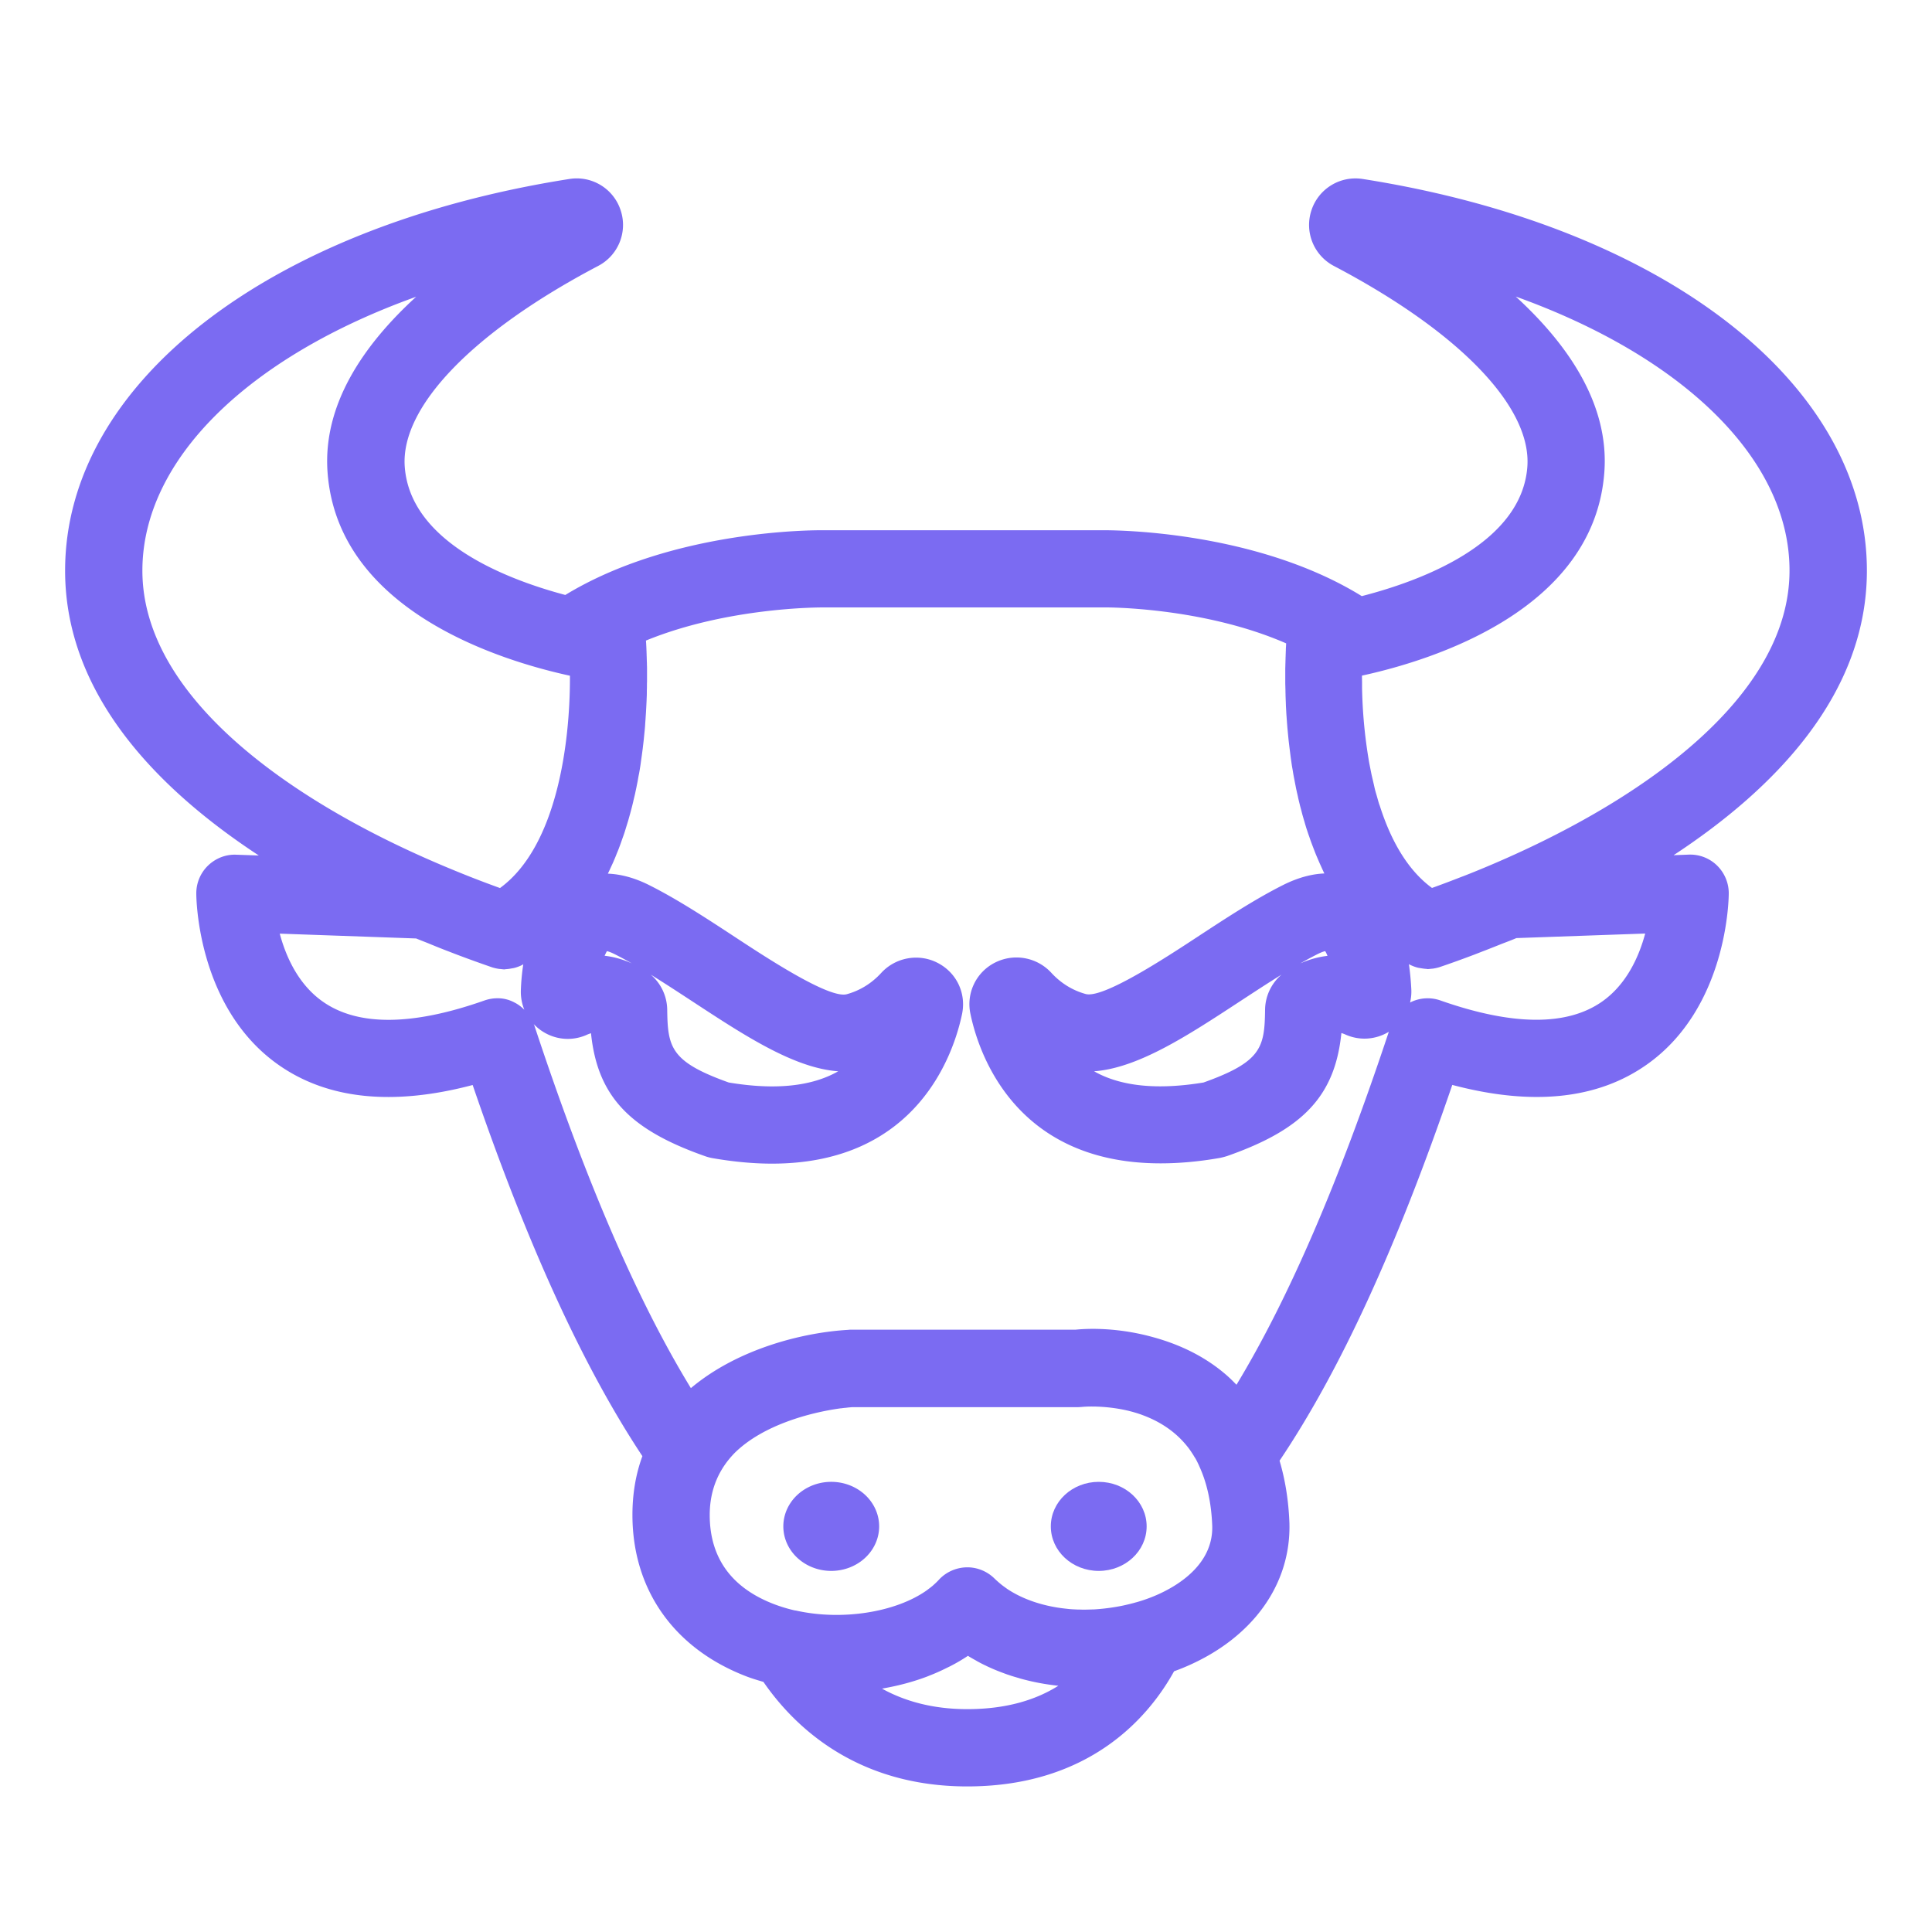 <?xml version="1.0" standalone="no"?><!DOCTYPE svg PUBLIC "-//W3C//DTD SVG 1.1//EN" "http://www.w3.org/Graphics/SVG/1.1/DTD/svg11.dtd"><svg t="1706014227356" class="icon" viewBox="0 0 1024 1024" version="1.1" xmlns="http://www.w3.org/2000/svg" p-id="35786" width="32" height="32" xmlns:xlink="http://www.w3.org/1999/xlink"><path d="M722.33 94.874c-11.93-1.894-23.45 5.069-27.238 16.589-3.789 11.469 1.229 23.859 11.878 29.491 66.56 34.97 104.909 74.752 102.554 106.445-3.021 40.806-56.474 60.518-87.757 68.557-57.344-35.43-133.837-34.918-137.011-34.918H435.814c-3.43 0-79.002-0.512-136.192 34.304-31.539-8.397-82.176-28.058-85.094-67.942-2.355-31.642 35.994-71.475 102.502-106.445a24.525 24.525 0 0 0 11.93-29.491 24.484 24.484 0 0 0-27.238-16.589C141.875 120.013 34.509 203.469 34.509 302.438c0 65.587 48.896 115.712 102.656 150.989l-11.93-0.41c-5.581-0.256-10.957 1.894-14.95 5.734s-6.246 9.165-6.246 14.746c0 2.458 0.512 60.365 43.264 90.675 26.061 18.483 60.774 22.118 103.219 10.906 28.979 84.736 58.573 149.35 89.958 196.71-3.43 9.318-5.325 19.814-5.274 31.59 0.154 39.373 22.118 70.349 60.16 85.043 3.021 1.178 6.144 2.099 9.267 3.021 16.179 23.45 49.05 55.398 108.032 55.398 65.741 0 96.768-37.786 109.619-61.03 2.253-0.819 4.454-1.69 6.605-2.611 35.123-15.155 55.45-43.52 54.528-76.032-0.461-11.981-2.253-22.938-5.222-32.973 32-47.565 62.054-112.947 91.546-199.168 42.496 11.264 77.158 7.629 103.27-10.906 42.752-30.31 43.264-88.218 43.264-90.675 0-5.53-2.253-10.854-6.246-14.746a20.357 20.357 0 0 0-14.95-5.734l-8.038 0.307c53.709-35.277 102.451-85.299 102.451-150.835 0-98.97-107.366-182.426-267.162-207.565z m-18.739 411.75c-4.864 0.563-9.728 1.894-14.49 4.045 3.123-1.792 6.195-3.43 9.114-4.915 1.946-0.973 3.277-1.434 4.147-1.638 0.41 0.614 0.819 1.434 1.229 2.509z m-381.901-2.509c0.87 0.205 2.202 0.666 4.147 1.638 2.97 1.485 5.99 3.123 9.062 4.864-4.762-2.15-9.574-3.482-14.438-4.045 0.461-1.024 0.87-1.843 1.229-2.458zM75.469 302.438c0-59.136 56.627-113.459 145.101-145.152-28.058 25.651-49.613 57.344-46.95 93.133C179.046 323.43 264.653 350.003 302.08 358.144v1.331c0 33.69-6.656 88.986-37.069 111.206-5.376-1.946-10.701-3.942-16.026-6.042-5.171-2.048-10.291-4.147-15.36-6.298-82.278-34.918-158.157-90.112-158.157-155.904z m188.109 226.662c-2.304 0-4.608 0.41-6.81 1.178-38.246 13.466-67.072 13.67-85.658 0.614-13.005-9.114-19.558-23.808-22.835-36.045l72.294 2.56c2.458 1.024 4.966 1.946 7.424 2.97 2.97 1.229 5.786 2.355 8.55 3.43 2.048 0.768 4.096 1.587 6.144 2.355 6.912 2.611 13.005 4.762 18.022 6.502 1.229 0.41 2.458 0.666 3.738 0.87 0.358 0.051 0.717 0.051 1.075 0.102 0.614 0.051 1.229 0.154 1.792 0.154 0.205 0 0.461-0.051 0.666-0.102 0.973-0.051 1.946-0.154 2.918-0.358 0.512-0.102 1.024-0.154 1.485-0.256 1.434-0.358 2.867-0.87 4.198-1.536l0.768-0.461c-0.717 4.659-1.126 9.267-1.28 13.568-0.154 3.686 0.512 7.27 1.843 10.547-1.536-1.536-3.328-2.918-5.325-3.891a18.483 18.483 0 0 0-9.011-2.202z m19.251 13.619c1.229 1.28 2.56 2.509 4.096 3.533 7.168 4.915 16.128 5.734 24.013 2.253 0.87-0.41 1.638-0.666 2.304-0.87 3.43 33.382 20.429 51.098 60.518 65.178 1.28 0.461 2.662 0.819 4.147 1.075 11.366 1.946 21.76 2.867 31.283 2.867 77.568 0 96.512-59.238 100.71-79.258 2.304-11.11-2.918-22.016-13.005-27.187-9.933-5.12-22.221-2.918-29.798 5.325-5.12 5.581-11.264 9.37-18.278 11.315-9.216 2.509-41.728-18.79-59.187-30.259-15.053-9.882-30.618-20.07-45.517-27.546-8.243-4.147-15.565-5.837-21.914-6.093 0.051-0.102 0.051-0.154 0.102-0.256 0.563-1.126 1.075-2.253 1.587-3.379 0.512-1.126 1.075-2.253 1.536-3.43 0.512-1.126 0.973-2.304 1.434-3.482 0.461-1.126 0.973-2.304 1.382-3.482 0.461-1.178 0.87-2.355 1.28-3.533 0.41-1.178 0.819-2.304 1.229-3.482 0.41-1.178 0.768-2.406 1.126-3.584l1.075-3.482c0.358-1.229 0.666-2.406 1.024-3.635l0.922-3.482c0.307-1.229 0.614-2.406 0.87-3.635 0.256-1.126 0.563-2.304 0.819-3.43l0.768-3.635c0.205-1.126 0.461-2.253 0.666-3.379 0.205-1.229 0.41-2.406 0.666-3.584 0.205-1.126 0.41-2.253 0.563-3.328 0.205-1.178 0.358-2.355 0.512-3.533l0.461-3.277 0.461-3.482c0.102-1.024 0.256-2.099 0.358-3.123 0.154-1.178 0.256-2.304 0.358-3.43l0.307-3.021c0.102-1.126 0.205-2.202 0.256-3.328 0.051-0.973 0.154-1.946 0.205-2.867 0.051-1.075 0.154-2.15 0.205-3.174l0.154-2.714 0.154-3.072c0.051-0.87 0.051-1.741 0.102-2.56 0.051-0.973 0.051-1.894 0.051-2.816 0-0.819 0.051-1.638 0.051-2.458 0-0.922 0-1.792 0.051-2.662v-2.202-2.406-2.048c0-0.768 0-1.434-0.051-2.15 0-0.614 0-1.178-0.051-1.792 0-0.666-0.051-1.28-0.051-1.946 0-0.512-0.051-1.024-0.051-1.536 0-0.563-0.051-1.126-0.051-1.638 0-0.461-0.051-0.87-0.051-1.229 0-0.461-0.051-0.922-0.051-1.331 0-0.358-0.051-0.717-0.051-1.024 0-0.358-0.051-0.666-0.051-0.973 0-0.256-0.051-0.512-0.051-0.717 0-0.256-0.051-0.461-0.051-0.666v-0.154c43.52-17.818 92.518-17.51 93.235-17.562h149.453c0.563-0.051 52.173-0.358 96.614 19.046v0.154c0 0.358-0.051 0.768-0.051 1.178 0 0.256-0.051 0.512-0.051 0.819-0.051 0.461-0.051 0.922-0.051 1.434 0 0.358-0.051 0.768-0.051 1.178 0 0.512-0.051 1.075-0.051 1.638 0 0.461-0.051 0.973-0.051 1.485 0 0.614-0.051 1.28-0.051 1.946 0 0.563-0.051 1.126-0.051 1.69 0 0.717-0.051 1.434-0.051 2.15v6.502c0 0.87 0 1.69 0.051 2.611 0 0.768 0.051 1.587 0.051 2.355 0 0.922 0.051 1.792 0.051 2.765 0.051 0.819 0.051 1.69 0.102 2.56 0.051 0.973 0.051 1.946 0.102 2.918l0.154 2.714c0.051 1.024 0.102 1.997 0.205 3.072 0.051 0.973 0.154 1.997 0.205 2.97 0.102 1.024 0.154 2.048 0.256 3.072l0.307 3.226 0.307 3.123 0.461 3.84 0.614 4.864 0.614 4.352c0.154 0.973 0.358 1.997 0.512 2.97 0.205 1.28 0.41 2.509 0.666 3.789 0.205 1.024 0.41 2.099 0.614 3.174 0.256 1.229 0.461 2.509 0.768 3.738 0.205 1.075 0.512 2.15 0.717 3.226 0.256 1.229 0.563 2.458 0.87 3.686 0.256 1.126 0.563 2.202 0.87 3.328 0.307 1.229 0.614 2.458 0.973 3.635 0.307 1.126 0.666 2.202 0.973 3.328 0.358 1.229 0.717 2.458 1.126 3.635 0.358 1.075 0.717 2.202 1.126 3.277 0.41 1.229 0.819 2.406 1.28 3.635l1.229 3.226c0.461 1.178 0.922 2.406 1.434 3.584l1.382 3.226c0.512 1.178 1.075 2.355 1.587 3.533 0.358 0.768 0.717 1.587 1.126 2.355-6.349 0.256-13.619 1.997-21.811 6.093-14.899 7.475-30.464 17.664-45.517 27.546-17.459 11.469-50.022 32.717-59.187 30.259-7.014-1.946-13.158-5.734-18.278-11.315a25.114 25.114 0 0 0-29.798-5.325 24.643 24.643 0 0 0-13.005 27.187c4.147 20.019 23.142 79.206 100.762 79.206 9.523 0 19.968-0.87 31.386-2.867 1.28-0.256 2.662-0.614 3.942-1.024 40.141-14.08 57.139-31.795 60.518-65.178 0.666 0.205 1.434 0.461 2.304 0.87 7.475 3.277 15.872 2.662 22.835-1.536-26.47 79.667-53.043 141.312-80.742 187.085-1.843-1.894-3.738-3.789-5.786-5.53-10.394-8.909-21.965-14.49-32.973-18.074-1.587-0.512-3.226-1.024-4.762-1.434-15.821-4.506-31.027-5.222-41.882-4.147H450.509c-0.205 0-0.666 0.051-1.28 0.102-23.296 1.382-57.754 9.779-82.688 30.566-0.102 0.102-0.256 0.205-0.358 0.307-28.518-46.694-55.859-110.08-83.098-192.614-0.102-0.154-0.154-0.256-0.256-0.41z m103.424 31.027c-30.669-10.957-32.358-18.534-32.614-38.502a24.883 24.883 0 0 0-8.755-18.688c7.373 4.557 14.95 9.523 22.374 14.387 27.443 17.971 53.606 35.174 77.005 36.864-14.08 8.038-33.485 10.035-58.01 5.939z m193.638-5.939c23.398-1.741 49.562-18.893 77.005-36.864 7.424-4.864 15.002-9.83 22.374-14.387a24.883 24.883 0 0 0-8.755 18.688c-0.256 19.968-1.946 27.546-32.614 38.502-24.576 4.045-43.93 2.048-58.01-5.939z m-67.226 338.074c-18.534 0-33.382-4.352-45.158-10.854 0.154 0 0.307-0.051 0.41-0.102 8.192-1.434 16.128-3.533 23.552-6.349 0.358-0.154 0.768-0.307 1.126-0.461 3.174-1.229 6.246-2.611 9.216-4.096 0.614-0.307 1.178-0.563 1.792-0.87 3.277-1.69 6.451-3.533 9.421-5.53 1.434 0.922 2.918 1.741 4.403 2.56 0.307 0.205 0.666 0.41 0.973 0.563 1.382 0.768 2.816 1.485 4.25 2.15 0.614 0.307 1.229 0.614 1.843 0.87a96.097 96.097 0 0 0 6.707 2.765c1.126 0.41 2.253 0.87 3.43 1.229 1.741 0.614 3.533 1.126 5.325 1.638 0.307 0.102 0.614 0.205 0.973 0.307 6.451 1.792 13.158 3.072 20.019 3.789-11.776 7.424-27.443 12.39-48.282 12.39z m99.994-60.314c-3.226 1.382-6.656 2.611-10.24 3.635-0.051 0-0.154 0.051-0.256 0.051-2.253 0.666-4.506 1.178-6.758 1.69-5.171 1.075-10.547 1.792-15.923 2.099h-0.666c-1.536 0.051-3.123 0.102-4.659 0.102-0.717 0-1.485-0.051-2.202-0.051-0.922 0-1.894-0.051-2.816-0.102-1.229-0.051-2.458-0.154-3.686-0.307-0.307-0.051-0.614-0.051-0.973-0.102-11.52-1.28-22.118-4.813-30.362-10.24-0.461-0.307-0.87-0.614-1.28-0.922-0.768-0.512-1.485-1.075-2.202-1.638-1.178-0.973-2.355-1.997-3.482-3.072-3.942-3.942-9.421-6.144-14.95-5.99-5.581 0.154-10.906 2.56-14.643 6.656-0.922 1.024-1.997 1.997-3.072 2.97-0.717 0.614-1.434 1.178-2.202 1.741-0.358 0.256-0.717 0.563-1.075 0.819-16.23 11.52-44.595 16.23-69.222 10.752-0.154-0.051-0.307-0.051-0.512-0.051-3.891-0.87-7.731-2.048-11.366-3.43-22.426-8.653-33.843-24.474-33.946-46.95-0.051-14.336 5.325-25.088 13.261-33.178 15.206-15.002 40.55-21.453 55.757-23.552 0.205-0.051 0.358-0.051 0.563-0.051 0.768-0.102 1.485-0.205 2.202-0.256 0.666-0.051 1.28-0.154 1.843-0.205 0.717-0.051 1.485-0.154 2.15-0.154h118.938c0.717 0 1.536-0.051 2.253-0.102 0.205 0 0.973-0.102 1.997-0.154 3.738-0.205 12.8-0.256 23.091 2.202 0.102 0.051 0.256 0.051 0.358 0.102 0.87 0.205 1.792 0.461 2.662 0.717 0.87 0.256 1.741 0.512 2.611 0.819 0.512 0.154 1.075 0.358 1.587 0.563 8.397 3.072 16.998 8.141 23.706 16.486 0.154 0.205 0.307 0.358 0.461 0.563 1.075 1.382 2.048 2.867 3.021 4.403 0.307 0.563 0.666 1.075 1.024 1.638 0.768 1.382 1.485 2.867 2.15 4.403 3.942 8.704 6.246 19.098 6.707 31.283 0.563 20.531-18.432 31.898-29.85 36.813z m191.078-348.365l68.25-2.406c-3.277 12.186-9.779 26.778-22.682 35.942-18.586 13.158-47.462 13.005-85.811-0.461a20.465 20.465 0 0 0-15.821 0.922l-0.307 0.154c0.512-2.202 0.768-4.454 0.666-6.81-0.205-4.25-0.614-8.858-1.28-13.517 0.205 0.102 0.41 0.256 0.666 0.358 1.331 0.666 2.765 1.178 4.198 1.536 0.512 0.102 0.973 0.154 1.485 0.256 0.973 0.154 1.946 0.307 2.918 0.358 0.205 0 0.461 0.102 0.666 0.102 0.614 0 1.178-0.102 1.792-0.154 0.358-0.051 0.717-0.051 1.075-0.102 1.229-0.205 2.509-0.461 3.686-0.87 5.018-1.69 11.162-3.891 18.074-6.502 2.099-0.819 4.198-1.638 6.349-2.458 2.714-1.075 5.478-2.15 8.397-3.328 2.56-0.973 5.12-1.946 7.68-3.021z m-12.851-39.066c-5.171 2.202-10.394 4.352-15.667 6.4h-0.051c-5.376 2.099-10.752 4.147-16.179 6.093-13.158-9.626-21.862-25.498-27.546-43.162-0.102-0.358-0.256-0.768-0.41-1.126-0.512-1.587-0.922-3.174-1.382-4.762-0.307-1.024-0.614-2.048-0.87-3.072-0.307-1.229-0.563-2.509-0.87-3.789-0.307-1.382-0.666-2.816-0.973-4.198l-0.461-2.304c-0.358-1.894-0.768-3.789-1.075-5.683v-0.051a259.738 259.738 0 0 1-3.482-37.837v-2.611c0-1.331-0.051-2.662-0.051-3.942 37.427-8.141 123.034-34.714 128.461-107.776 2.662-35.738-18.893-67.43-46.95-93.133 88.474 31.744 145.101 86.016 145.101 145.152 0.051 65.741-75.52 120.832-157.594 155.802z" fill="#7B6BF2" p-id="35787"></path><path d="M415.181 809.011a25.395 23.603 0 1 0 50.79 0 25.395 23.603 0 1 0-50.79 0Z" fill="#7B6BF2" p-id="35788"></path><path d="M582.349 785.408c-14.029 0-25.395 10.547-25.395 23.603 0 13.056 11.366 23.603 25.395 23.603 14.029 0 25.395-10.547 25.395-23.603 0-13.056-11.366-23.603-25.395-23.603z" fill="#7B6BF2" p-id="35789"></path></svg>